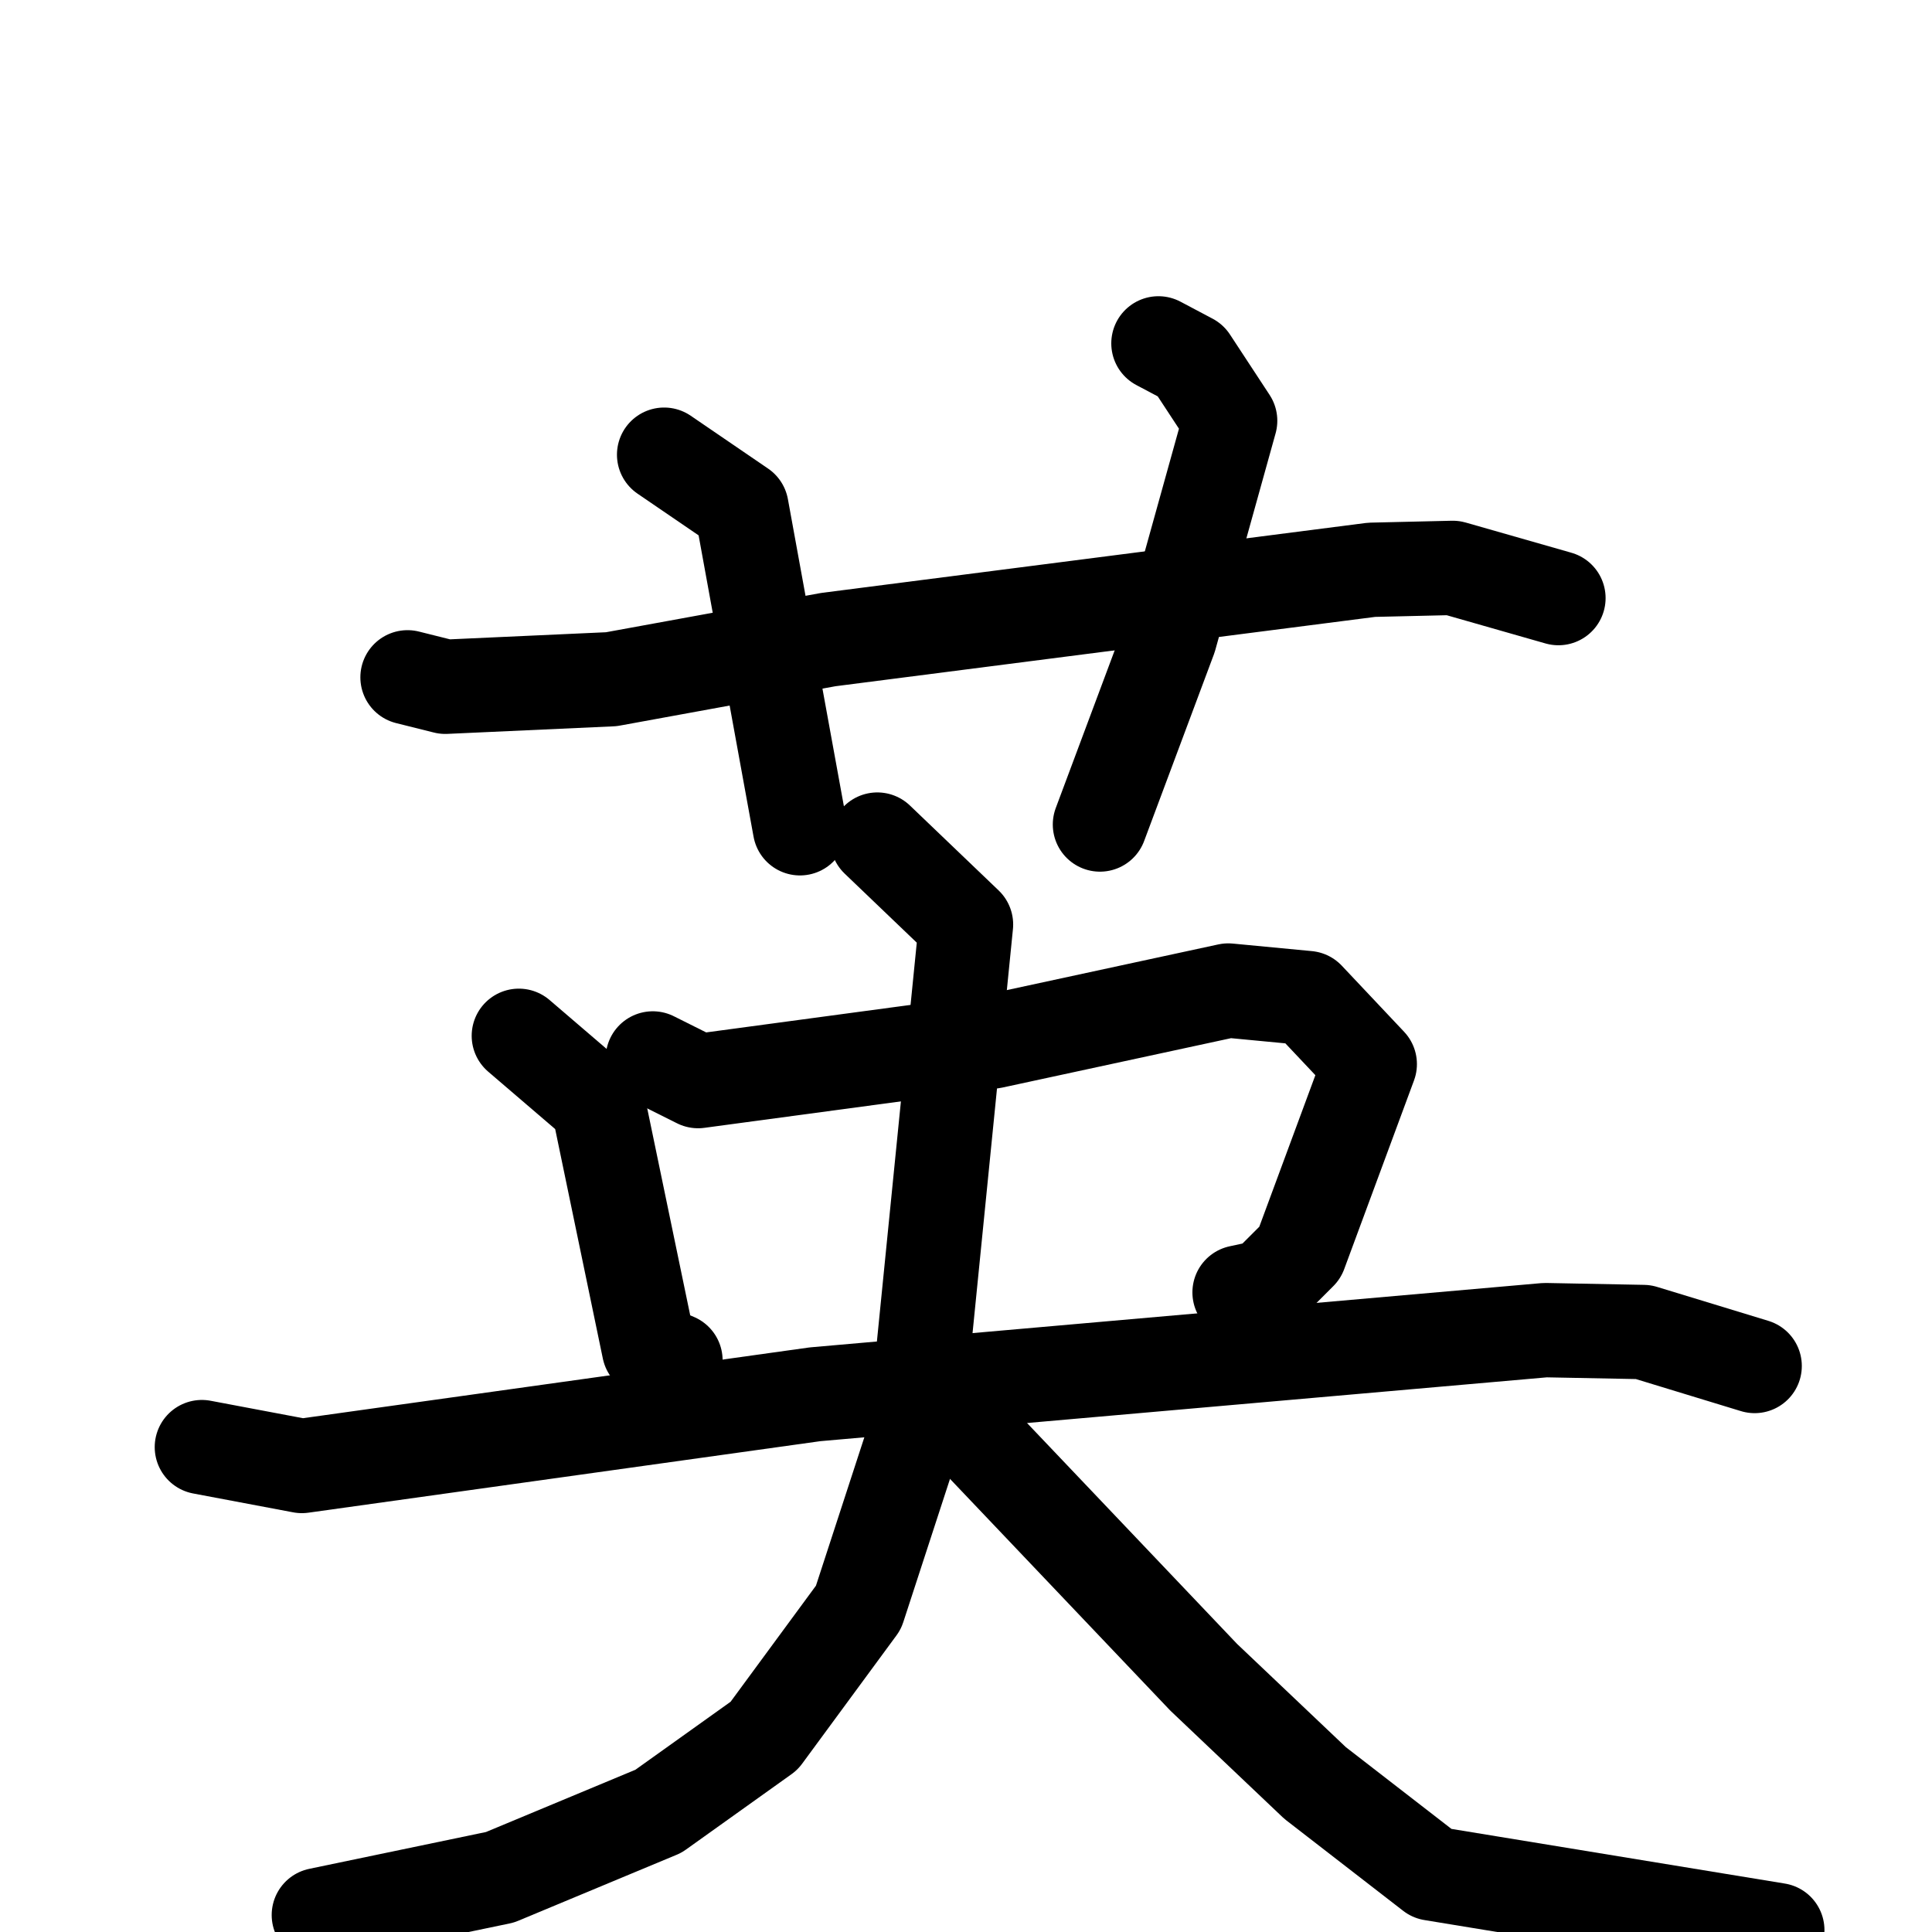 <svg xmlns="http://www.w3.org/2000/svg" viewBox="0 0 1024 1024">
  <g style="fill:none;stroke:#000000;stroke-width:50;stroke-linecap:round;stroke-linejoin:round;" transform="scale(1, 1) translate(0, 0)">
    <path d="M 216.0,359.0 L 236.0,364.0 L 324.0,360.0 L 439.0,339.0 L 727.0,302.0 L 770.0,301.0 L 826.0,317.0"/>
    <path d="M 352.0,241.0 L 393.0,269.0 L 424.0,439.0"/>
    <path d="M 614.0,182.0 L 631.0,191.0 L 652.0,223.0 L 620.0,338.0 L 583.0,437.0"/>
    <path d="M 275.0,549.0 L 317.0,585.0 L 344.0,715.0 L 358.0,721.0"/>
    <path d="M 346.0,561.0 L 370.0,573.0 L 526.0,552.0 L 651.0,525.0 L 693.0,529.0 L 726.0,564.0 L 689.0,664.0 L 671.0,682.0 L 657.0,685.0"/>
    <path d="M 107.0,767.0 L 160.0,777.0 L 432.0,739.0 L 819.0,705.0 L 871.0,706.0 L 930.0,724.0"/>
    <path d="M 465.0,445.0 L 512.0,490.0 L 485.0,760.0 L 455.0,852.0 L 405.0,920.0 L 349.0,960.0 L 265.0,995.0 L 169.0,1015.0"/>
    <path d="M 517.0,755.0 L 522.0,767.0 L 638.0,889.0 L 697.0,945.0 L 759.0,993.0 L 942.0,1023.0"/>
  </g>
</svg>
